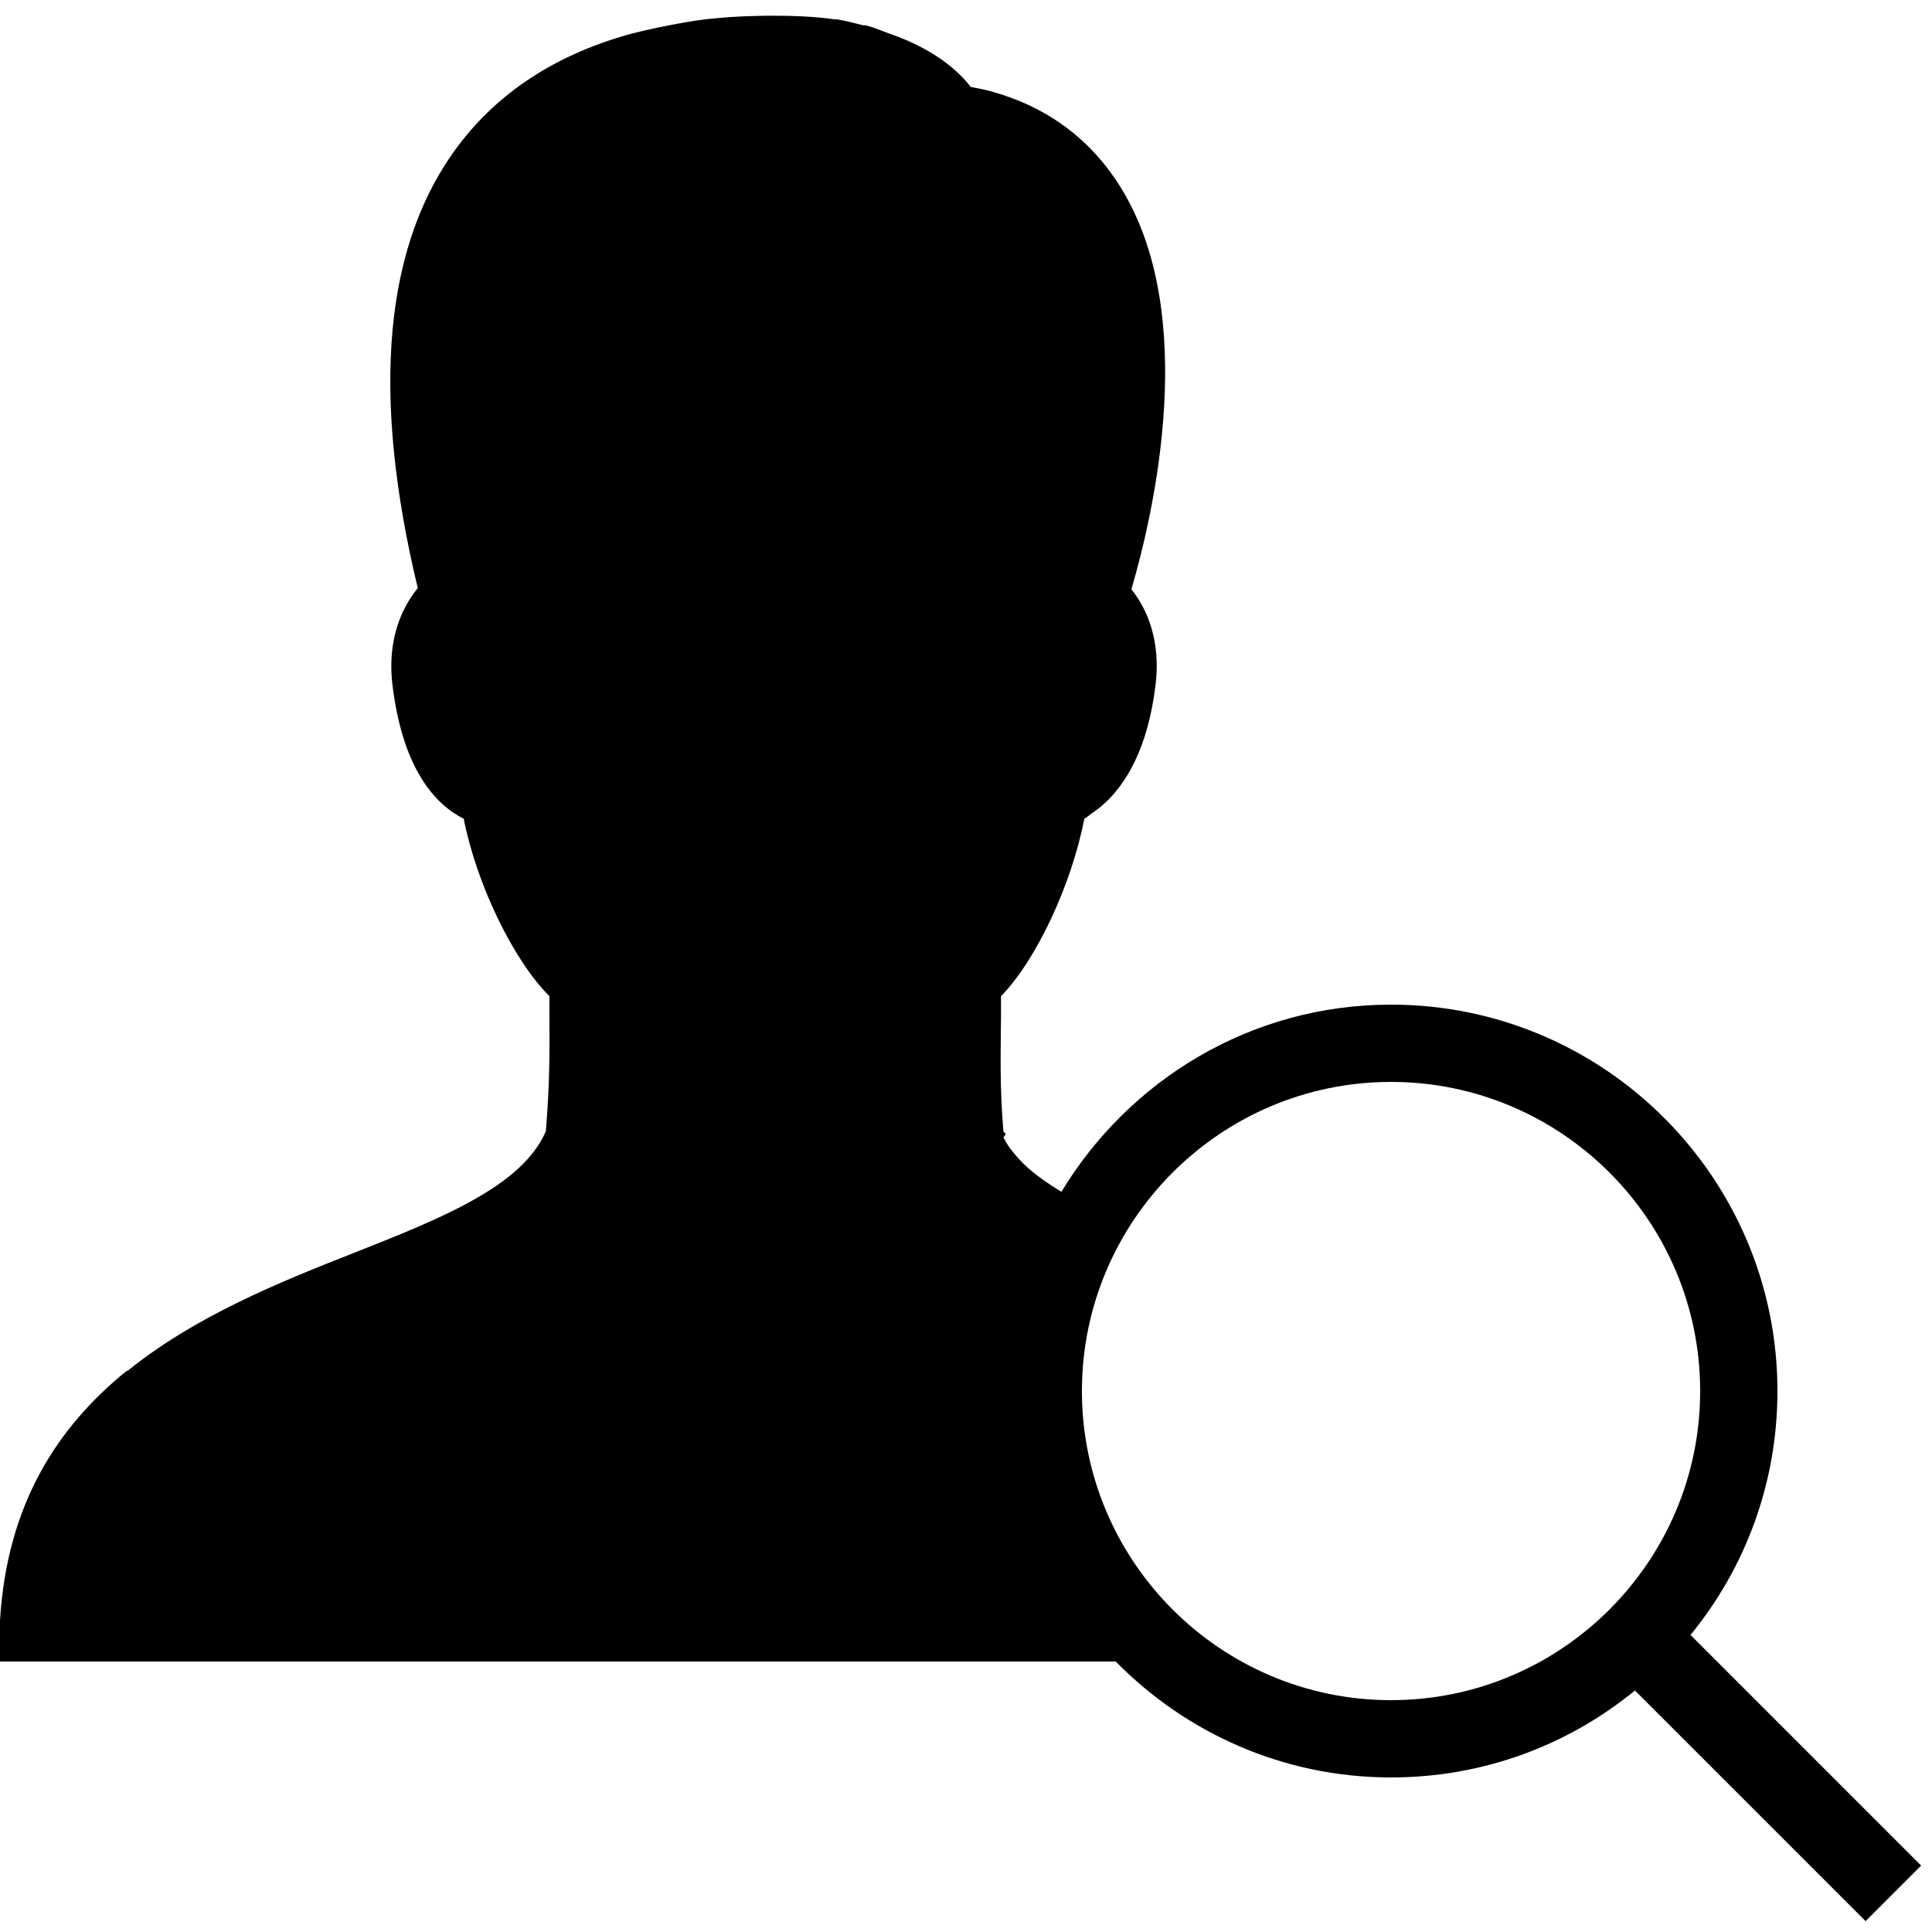 ﻿<?xml version="1.0" encoding="utf-8"?>
<svg xmlns="http://www.w3.org/2000/svg" viewBox="0 0 50 50" width="515" height="515">
  <path d="M19.875 0.406C19.414 0.414 18.992 0.426 18.562 0.469C18.457 0.48 18.355 0.488 18.25 0.5C17.93 0.539 17.613 0.598 17.312 0.656C17.109 0.695 16.914 0.734 16.719 0.781C16.551 0.82 16.379 0.859 16.219 0.906C14.359 1.438 12.906 2.391 11.875 3.75C9.941 6.297 9.59 10.145 10.812 15.219C10.363 15.77 10.023 16.605 10.156 17.719C10.422 19.922 11.277 20.828 12 21.188C12.344 22.918 13.297 24.863 14.219 25.781L14.219 26.25C14.227 27.266 14.223 28.145 14.125 29.281C13.512 30.688 11.477 31.512 9.125 32.438C7.191 33.199 5.055 34.066 3.312 35.469C3.293 35.484 3.27 35.484 3.25 35.5C1.5 36.93 0.184 38.906 0 41.938L-0.062 43L28.875 43C30.691 44.848 33.211 46 36 46C38.395 46 40.59 45.16 42.312 43.75L48.281 49.719L49.719 48.281L43.75 42.312C45.16 40.59 46 38.395 46 36C46 30.484 41.516 26 36 26C32.375 26 29.223 27.949 27.469 30.844C27.043 30.582 26.66 30.312 26.375 30C26.23 29.84 26.078 29.656 25.969 29.438C25.988 29.406 26.012 29.375 26.031 29.344C26.02 29.324 25.98 29.305 25.969 29.281C25.871 28.148 25.898 27.293 25.906 26.281L25.906 25.781C26.805 24.863 27.727 22.922 28.062 21.188C28.137 21.148 28.207 21.082 28.281 21.031C28.375 20.969 28.469 20.898 28.562 20.812C29.125 20.309 29.707 19.387 29.906 17.719C30.039 16.629 29.719 15.801 29.281 15.25C29.859 13.27 31.051 8.145 29 4.844C28.238 3.617 27.125 2.781 25.688 2.375C25.504 2.32 25.316 2.289 25.125 2.25C24.645 1.641 23.93 1.188 23.031 0.875C22.832 0.805 22.625 0.711 22.406 0.656C22.387 0.652 22.363 0.66 22.344 0.656C22.121 0.602 21.898 0.539 21.656 0.5C21.637 0.496 21.613 0.504 21.594 0.5C21.086 0.426 20.523 0.406 19.938 0.406C19.918 0.406 19.895 0.406 19.875 0.406 Z M 36 28C40.41 28 44 31.59 44 36C44 40.41 40.41 44 36 44C31.59 44 28 40.41 28 36C28 31.59 31.59 28 36 28Z" />
</svg>